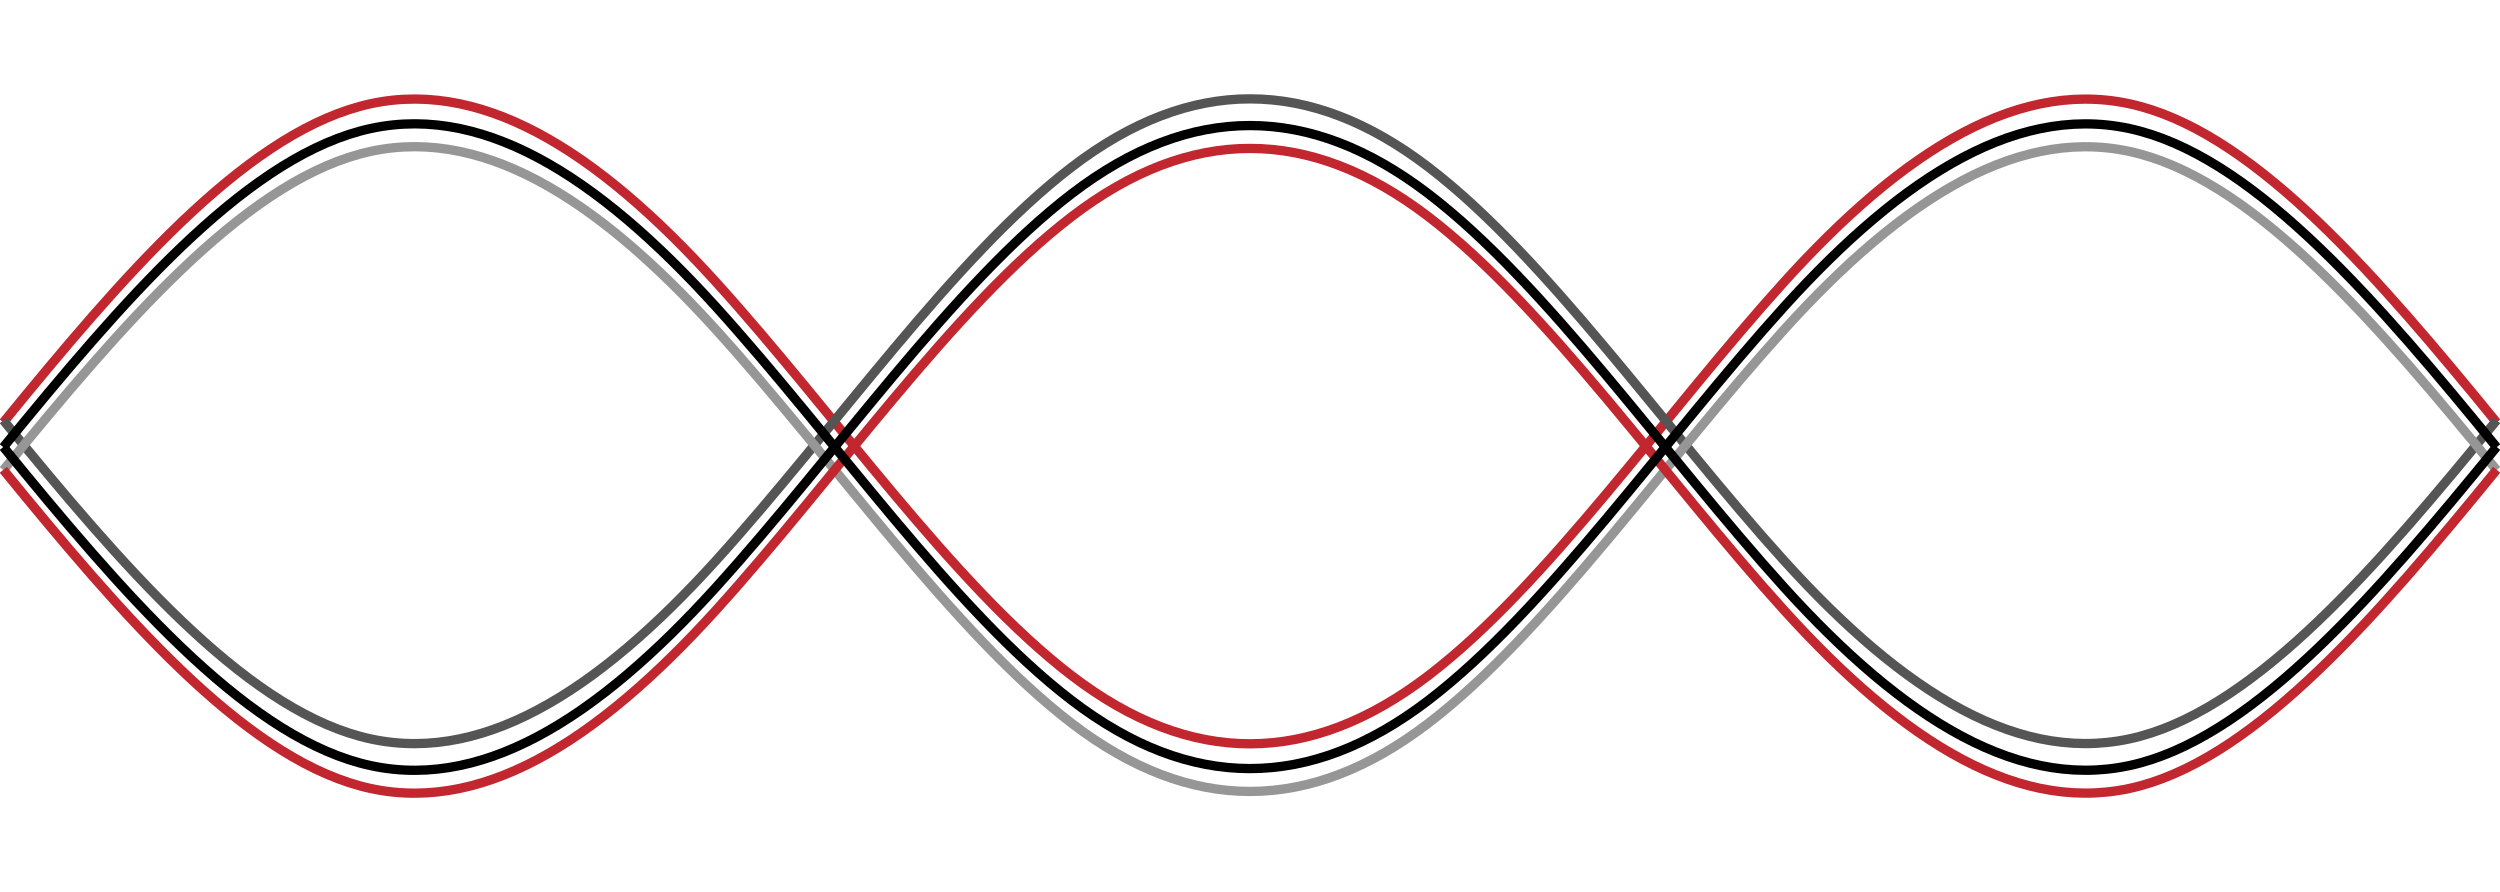 <?xml version="1.0" encoding="UTF-8" standalone="no"?>
<!-- Created with Inkscape (http://www.inkscape.org/) -->

<svg
   xmlns:dc="http://purl.org/dc/elements/1.1/"
   xmlns:cc="http://creativecommons.org/ns#"
   xmlns:rdf="http://www.w3.org/1999/02/22-rdf-syntax-ns#"
   xmlns:svg="http://www.w3.org/2000/svg"
   xmlns="http://www.w3.org/2000/svg"
   xmlns:sodipodi="http://sodipodi.sourceforge.net/DTD/sodipodi-0.dtd"
   xmlns:inkscape="http://www.inkscape.org/namespaces/inkscape"
   inkscape:version="0.91 r13725"
   version="1.1"
   id="svg2"
   viewBox="0 0 799.058 285.11"
   height="285.11"
   width="799.058"
   sodipodi:docname="logo.svg">
  <sodipodi:namedview
     inkscape:window-maximized="1"
     inkscape:window-y="-8"
     inkscape:window-x="-8"
     inkscape:window-height="1027"
     inkscape:window-width="1920"
     inkscape:guide-bbox="true"
     showguides="true"
     units="px"
     showgrid="false"
     inkscape:current-layer="layer1"
     inkscape:document-units="px"
     inkscape:cy="155.48121"
     inkscape:cx="471.32978"
     inkscape:zoom="3.2643366"
     inkscape:pageshadow="2"
     inkscape:pageopacity="0.0"
     borderopacity="1.0"
     bordercolor="#666666"
     pagecolor="#ffffff"
     id="base"
     showborder="true"
     fit-margin-top="0"
     fit-margin-left="0"
     fit-margin-right="0"
     fit-margin-bottom="0" />
  <defs
     id="defs4" />
  <g
     transform="translate(-98.864,-61.471)"
     id="layer1"
     inkscape:groupmode="layer"
     inkscape:label="Layer 1">
    <path
       id="path4756"
       title="sin(x)"
       d="m 99.935,196.486 c 37.948,-46.487 75.897,-90.609 113.845,-100.984 37.948,-10.375 75.897,14.172 113.845,56.042 37.948,41.87 75.897,96.917 113.845,125.925 37.948,29.009 75.897,28.96 113.845,0 37.948,-28.96 75.897,-84.028 113.845,-125.925 37.948,-41.897 75.897,-66.356 113.845,-56.042 37.948,10.314 75.897,54.497 113.845,100.984"
       style="fill:none;stroke:#c2262e;stroke-width:2.975;stroke-miterlimit:4;stroke-dasharray:none;stroke-opacity:1"
       inkscape:connector-curvature="0"
       inkscape:export-xdpi="90"
       inkscape:export-ydpi="90" />
    <path
       inkscape:connector-curvature="0"
       style="fill:none;stroke:#555555;stroke-width:2.975;stroke-miterlimit:4;stroke-dasharray:none;stroke-opacity:1"
       d="m 99.935,195.794 c 37.948,46.487 75.897,90.609 113.845,100.984 37.948,10.375 75.897,-14.172 113.845,-56.042 37.948,-41.87 75.897,-96.917 113.845,-125.925 37.948,-29.009 75.897,-28.96 113.845,0 37.948,28.96 75.897,84.028 113.845,125.925 37.948,41.897 75.897,66.356 113.845,56.042 37.948,-10.314 75.897,-54.497 113.845,-100.984"
       title="sin(x)"
       id="path4769"
       inkscape:export-xdpi="90"
       inkscape:export-ydpi="90" />
    <path
       inkscape:connector-curvature="0"
       style="fill:none;stroke:#969696;stroke-width:2.975;stroke-miterlimit:4;stroke-dasharray:none;stroke-opacity:1"
       d="m 99.935,211.716 c 37.948,-46.487 75.897,-90.609 113.845,-100.984 37.948,-10.375 75.897,14.172 113.845,56.042 37.948,41.87 75.897,96.917 113.845,125.925 37.948,29.009 75.897,28.96 113.845,0 37.948,-28.96 75.897,-84.028 113.845,-125.925 37.948,-41.897 75.897,-66.356 113.845,-56.042 37.948,10.314 75.897,54.497 113.845,100.984"
       title="sin(x)"
       id="path4771"
       inkscape:export-xdpi="90"
       inkscape:export-ydpi="90" />
    <path
       id="path4775"
       title="sin(x)"
       d="m 99.935,211.634 c 37.948,46.487 75.897,90.609 113.845,100.984 37.948,10.375 75.897,-14.172 113.845,-56.042 37.948,-41.87 75.897,-96.917 113.845,-125.925 37.948,-29.009 75.897,-28.96 113.845,0 37.948,28.96 75.897,84.028 113.845,125.925 37.948,41.897 75.897,66.356 113.845,56.042 37.948,-10.314 75.897,-54.497 113.845,-100.984"
       style="fill:none;stroke:#c2262e;stroke-width:2.975;stroke-miterlimit:4;stroke-dasharray:none;stroke-opacity:1"
       inkscape:connector-curvature="0"
       inkscape:export-xdpi="90"
       inkscape:export-ydpi="90" />
    <path
       id="path4773"
       title="sin(x)"
       d="m 99.935,204.405 c 37.948,-46.487 75.897,-90.609 113.845,-100.984 37.948,-10.375 75.897,14.172 113.845,56.042 37.948,41.87 75.897,96.917 113.845,125.925 37.948,29.009 75.897,28.96 113.845,0 37.948,-28.96 75.897,-84.028 113.845,-125.925 37.948,-41.897 75.897,-66.356 113.845,-56.042 37.948,10.314 75.897,54.497 113.845,100.984"
       style="fill:none;stroke:#000000;stroke-width:2.975;stroke-miterlimit:4;stroke-dasharray:none"
       inkscape:connector-curvature="0"
       inkscape:export-xdpi="90"
       inkscape:export-ydpi="90" />
    <path
       inkscape:connector-curvature="0"
       style="fill:none;stroke:#000000;stroke-width:2.975;stroke-miterlimit:4;stroke-dasharray:none"
       d="m 99.935,204.323 c 37.948,46.487 75.897,90.609 113.845,100.984 37.948,10.375 75.897,-14.172 113.845,-56.042 37.948,-41.87 75.897,-96.917 113.845,-125.925 37.948,-29.009 75.897,-28.96 113.845,0 37.948,28.96 75.897,84.028 113.845,125.925 37.948,41.897 75.897,66.356 113.845,56.042 37.948,-10.314 75.897,-54.497 113.845,-100.984"
       title="sin(x)"
       id="path4777"
       inkscape:export-xdpi="90"
       inkscape:export-ydpi="90" />
  </g>
</svg>

